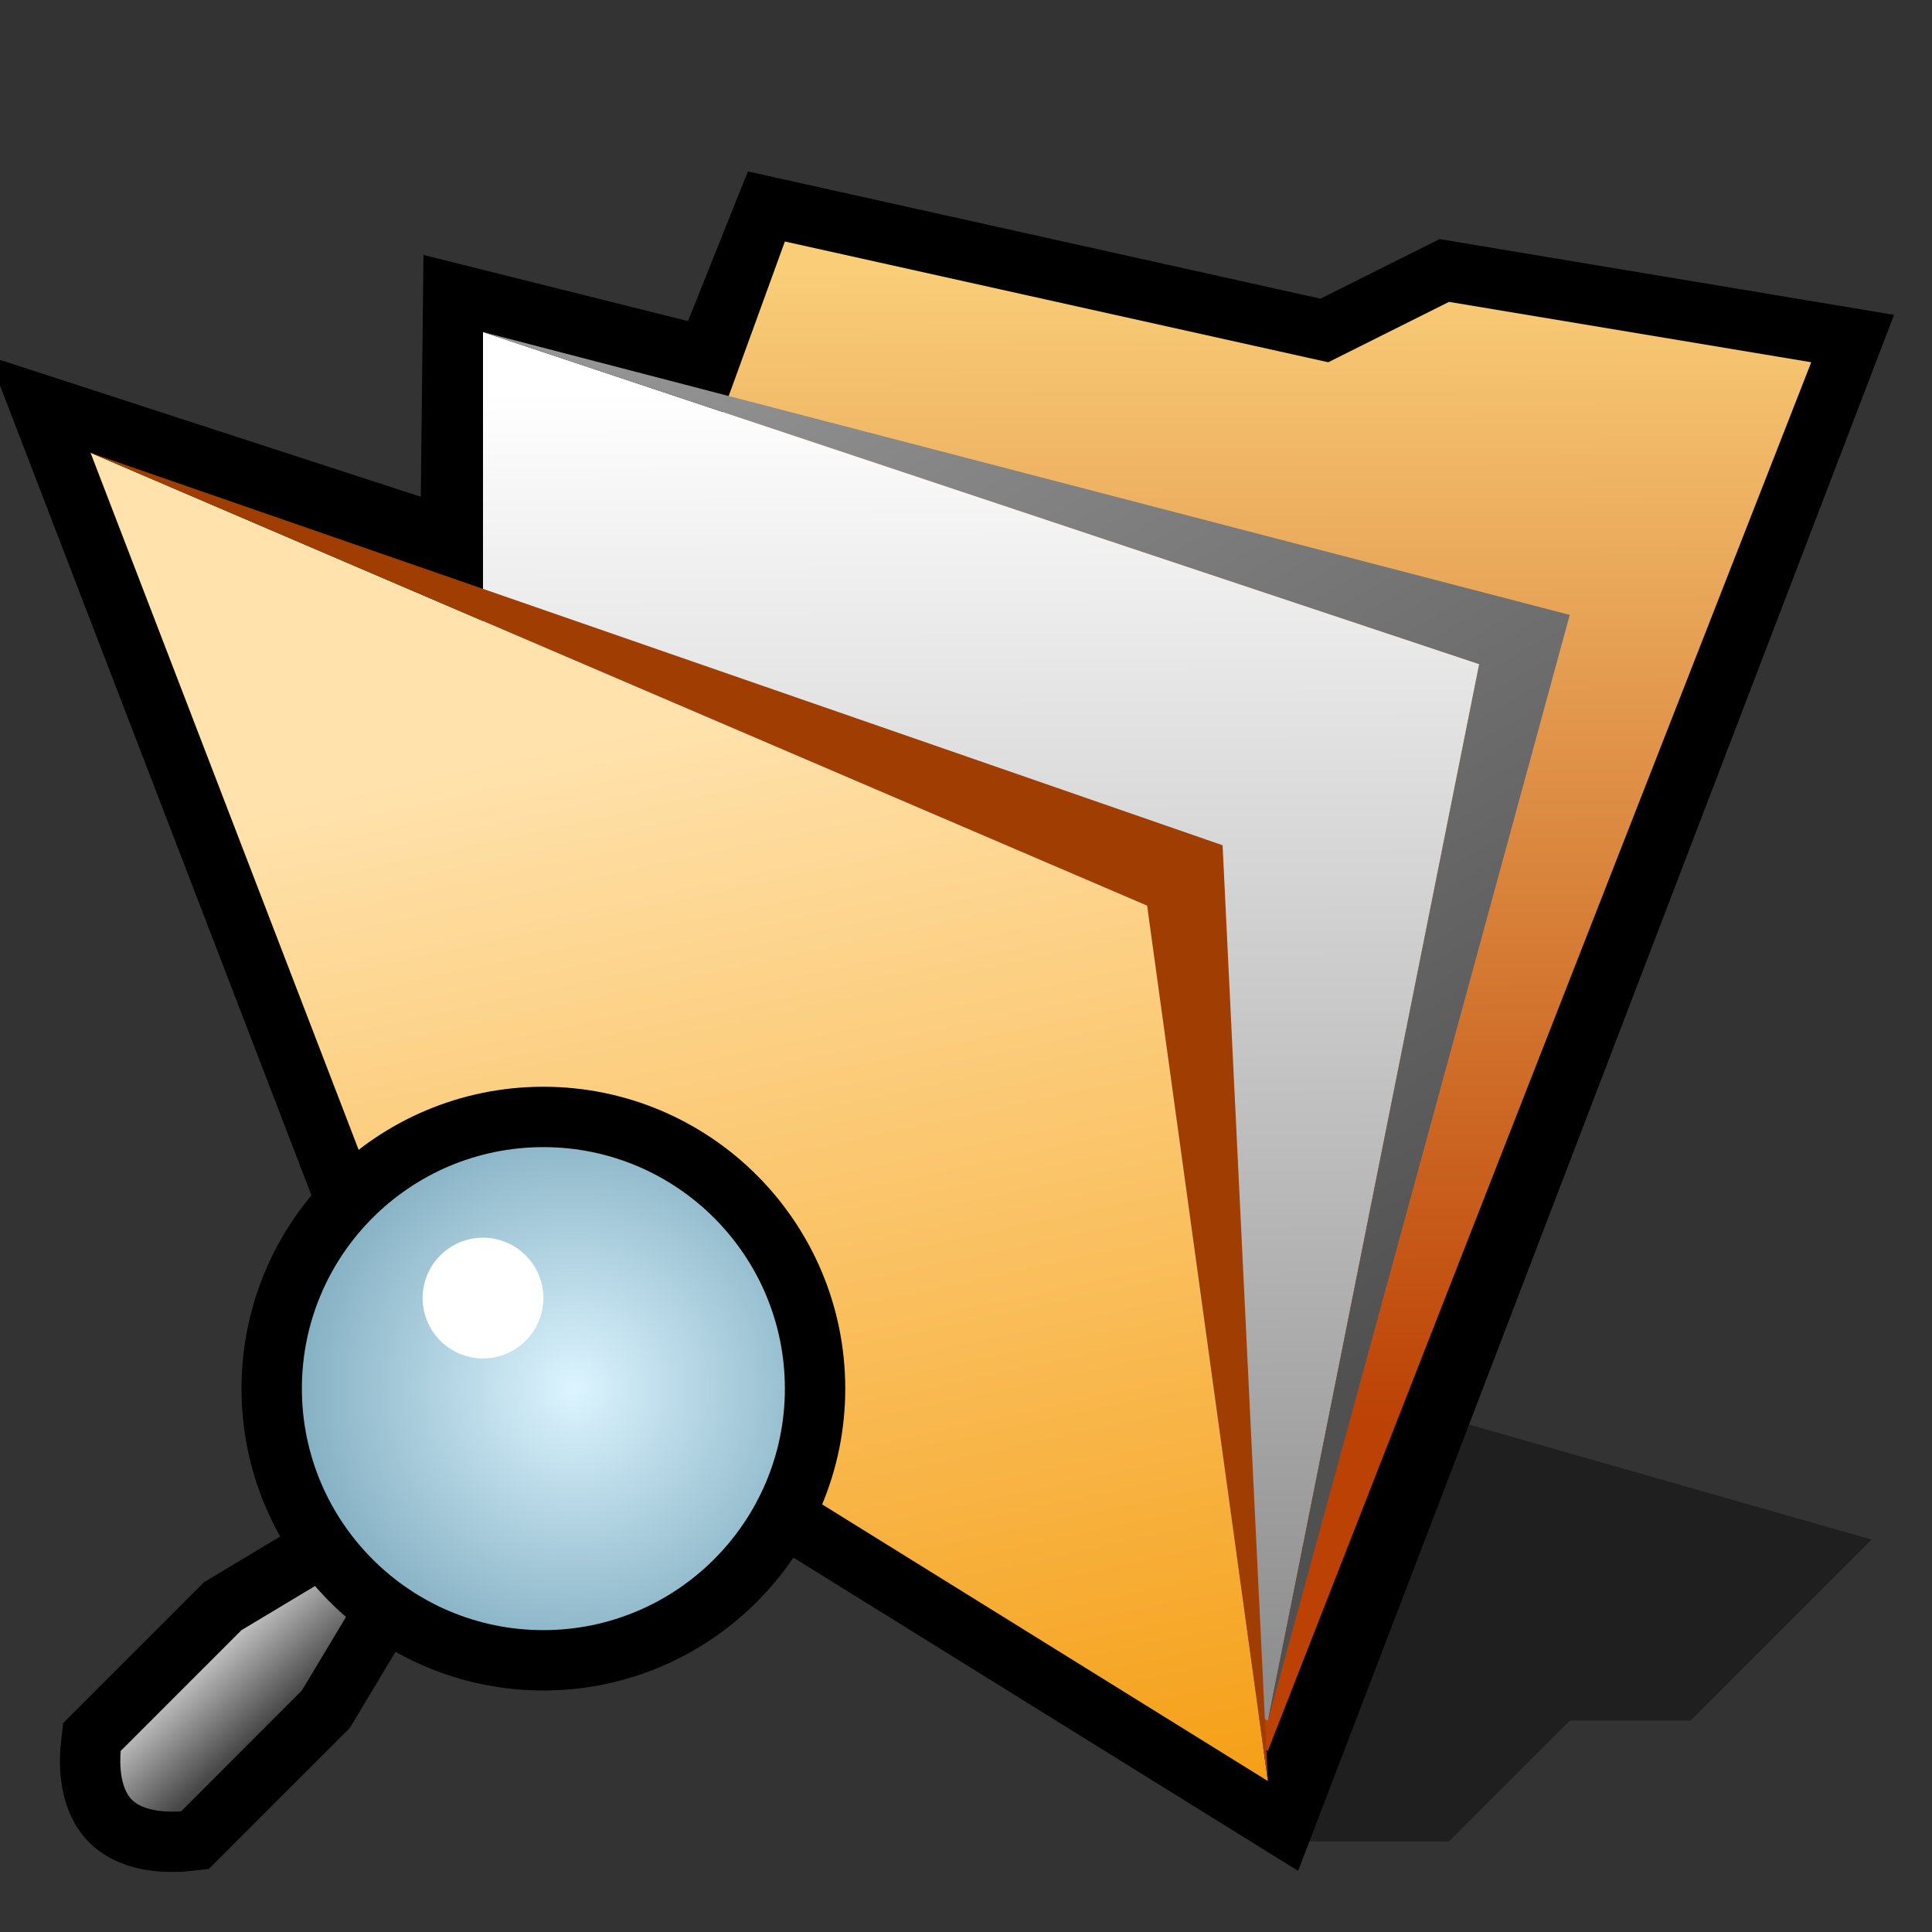 <?xml version="1.0" encoding="UTF-8" standalone="yes"?>
<svg version="1.1" width="64" height="64" color-interpolation="linearRGB"
     xmlns:svg="http://www.w3.org/2000/svg" xmlns="http://www.w3.org/2000/svg">
 <rect width="100%" height="100%" fill="#333333" stroke="none"/>
 <g>
  <path style="fill:#010101; fill-opacity:0.396"
        d="M42 61H48L52 57H56L62 51L48 47L42 61z"
  />
  <path style="fill:none; stroke:#000000; stroke-width:4"
        d="M3 15L13 41L42 59L60 12L48 10L44 12L26 8L24 13L16 11L15.91 19.2L3 15z"
  />
  <linearGradient id="gradient0" gradientUnits="userSpaceOnUse" x1="102.6" y1="8.5" x2="102.74" y2="47.07">
   <stop offset="0" stop-color="#face79"/>
   <stop offset="1" stop-color="#bc4105"/>
  </linearGradient>
  <path style="fill:url(#gradient0)"
        d="M26 8L14 41L42 58L60 12L48 10L44 12L26 8z"
  />
  <linearGradient id="gradient1" gradientUnits="userSpaceOnUse" x1="103.24" y1="12.68" x2="103.39" y2="55.34">
   <stop offset="0" stop-color="#ffffff"/>
   <stop offset="1" stop-color="#8e8e8e"/>
  </linearGradient>
  <path style="fill:url(#gradient1)"
        d="M16 11V41L42 57L49 22L16 11z"
  />
  <linearGradient id="gradient2" gradientUnits="userSpaceOnUse" x1="78.34" y1="-26.66" x2="101.46" y2="12.94">
   <stop offset="0" stop-color="#9a9a9a"/>
   <stop offset="1" stop-color="#505050"/>
  </linearGradient>
  <path style="fill:url(#gradient2)"
        d="M16 11L49 22L42 57L52 20.37L16 11z"
  />
  <linearGradient id="gradient3" gradientUnits="userSpaceOnUse" x1="88.52" y1="9.59" x2="97.54" y2="51.29">
   <stop offset="0" stop-color="#ffe2ac"/>
   <stop offset="1" stop-color="#f49806"/>
  </linearGradient>
  <path style="fill:url(#gradient3)"
        d="M3 15L13 41L42 59L38 30L3 15z"
  />
  <path style="fill:#a03d03"
        d="M3 15L38 30L42 59L40.5 28L3 15z"
  />
  <path style="fill:none; stroke:#000000; stroke-width:4"
        d="M8 54L4 58C4 58 3.87 59.12 4.37 59.62C4.87 60.12 6 60 6 60L10 56L13 51L8 54z"
  />
  <linearGradient id="gradient4" gradientUnits="userSpaceOnUse" x1="23.15" y1="39.19" x2="25.46" y2="41.67">
   <stop offset="0" stop-color="#d4d4d4"/>
   <stop offset="1" stop-color="#474747"/>
  </linearGradient>
  <path style="fill:url(#gradient4)"
        d="M8 54L4 58C4 58 3.87 59.12 4.37 59.62C4.87 60.12 6 60 6 60L10 56L13 51L8 54z"
  />
  <path style="fill:none; stroke:#000000; stroke-width:4"
        d="M18 38C13.58 38 10 41.58 10 46C10 50.41 13.58 54 18 54C22.41 54 26 50.41 26 46C26 41.58 22.41 38 18 38z"
  />
  <radialGradient id="gradient5" gradientUnits="userSpaceOnUse" cx="0" cy="0" r="64" gradientTransform="matrix(0.203,0,0,0.203,19,46)">
   <stop offset="0" stop-color="#dcf4ff"/>
   <stop offset="1" stop-color="#6094aa"/>
  </radialGradient>
  <path style="fill:url(#gradient5)"
        d="M18 38C13.58 38 10 41.58 10 46C10 50.41 13.58 54 18 54C22.41 54 26 50.41 26 46C26 41.58 22.41 38 18 38z"
  />
  <path style="fill:#ffffff"
        d="M18 38C13.58 38 10 41.58 10 46C10 50.41 13.58 54 18 54C22.41 54 26 50.41 26 46C26 41.58 22.41 38 18 38z"
        transform="matrix(0.25,0,0,0.25,11.5,31.5)"
  />
 </g>
</svg>
